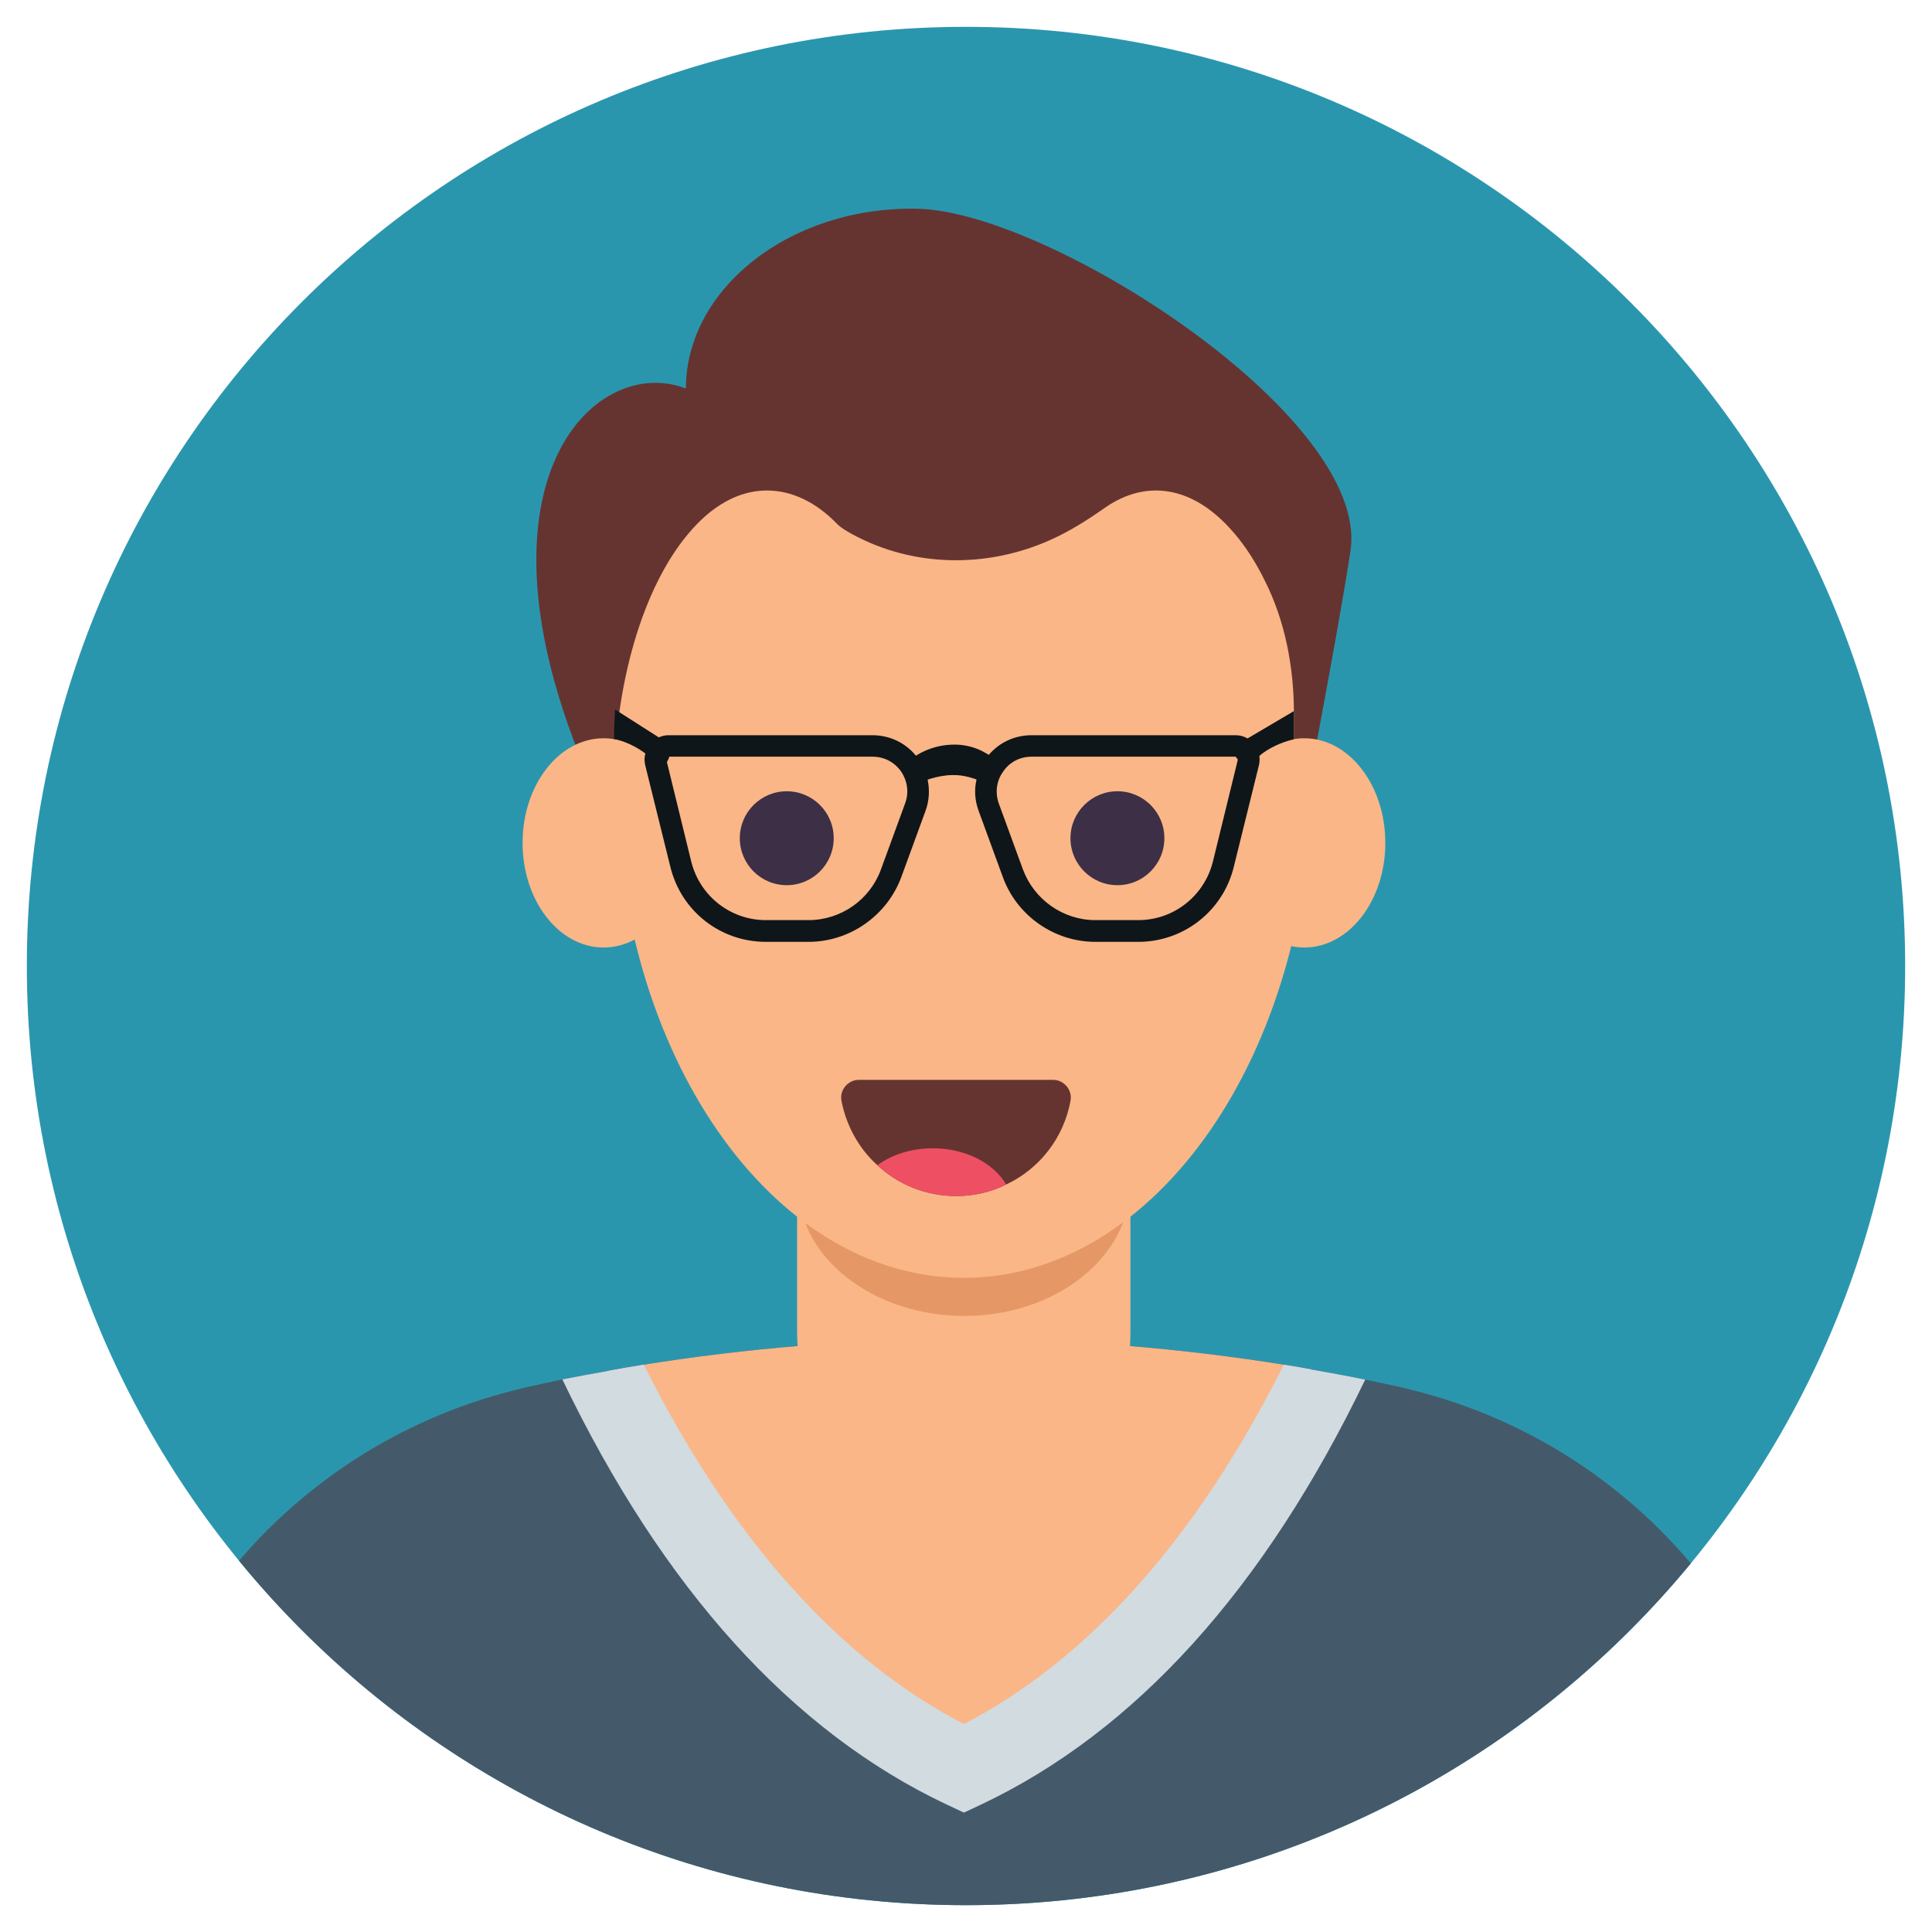 <svg xmlns="http://www.w3.org/2000/svg" xmlns:xlink="http://www.w3.org/1999/xlink" enable-background="new 0 0 72 72" viewBox="0 0 72 72"><path fill="#2A96AE" d="M71,36c0,19.299-15.627,35-35,35C16.624,71,1,55.295,1,36C1,16.67,16.67,1,36,1
		C55.33,1,71,16.67,71,36z"/><defs><path id="a" d="M71,36c0,19.299-15.627,35-35,35C16.624,71,1,55.295,1,36C1,16.67,16.67,1,36,1
				C55.33,1,71,16.67,71,36z"/></defs><clipPath id="b"><use overflow="visible" xlink:href="#a"/></clipPath><g clip-path="url(#b)"><path fill="#FAB687" d="M32.105,16.559c0,0-11.036,2.5-11.268,2.562s1.155,12.188,1.155,12.188l13.755-6.013
					L32.105,16.559z"/><path fill="#445A6B" d="M67.716,71.11H4.118c0-9.163,6.248-17.107,15.084-19.308
					c0.169-0.05,0.347-0.089,0.526-0.129c0.407-0.089,0.813-0.178,1.23-0.268
					c0.555-0.109,1.101-0.208,1.656-0.307c0.416-0.079,0.833-0.149,1.25-0.218
					c0.04-0.01,0.089-0.01,0.129-0.02c3.957-0.635,7.934-0.952,11.92-0.952c3.997,0,7.973,0.317,11.93,0.952
					c0.04,0.01,0.089,0.01,0.129,0.02c0.307,0.05,0.605,0.099,0.912,0.159
					c0.664,0.119,1.329,0.238,1.993,0.377c0.407,0.079,0.813,0.169,1.22,0.258h0.01
					c0.178,0.04,0.357,0.079,0.526,0.129C61.468,54.003,67.716,61.947,67.716,71.11z"/><path fill="#FAB687" d="M47.971,50.879c-3.997-0.645-8.023-0.972-12.059-0.972c-4.026,0-8.053,0.327-12.049,0.972
					c-0.416,0.07-0.833,0.139-1.25,0.218c1.874,3.61,4.354,6.922,6.863,10.026
					c0.228,0.283,0.457,0.553,0.686,0.83c1.243,0.519,2.354,1.348,3.366,2.226
					c0.536,0.465,1.035,0.971,1.553,1.457c0.254,0.238,0.518,0.462,0.774,0.696
					c-0.455-0.417-0.255-0.209,0.066,0.009c1.927-1.396,3.787-2.904,5.635-4.494
					c3.521-3.035,6.357-6.287,7.329-10.81C48.576,50.978,48.279,50.929,47.971,50.879z"/><path fill="#D2DBE0" d="M50.877,51.415c-3.759,7.805-8.568,13.12-14.32,15.838l-0.635,0.297l-0.635-0.297
						c-5.762-2.717-10.582-8.043-14.33-15.847c0.555-0.109,1.101-0.208,1.656-0.307
						c0.416-0.079,0.833-0.149,1.25-0.218c0.04-0.01,0.089-0.01,0.129-0.02
						c3.253,6.476,7.259,10.968,11.93,13.388c4.661-2.42,8.668-6.912,11.92-13.388
						c0.04,0.01,0.089,0.01,0.129,0.02c0.307,0.05,0.605,0.099,0.912,0.159
						C49.548,51.157,50.212,51.276,50.877,51.415z"/><path fill="#FAB687" d="M42.128,40.718v8.94c0,3.649-2.697,6.606-6.026,6.606h-0.37
					c-3.329,0-6.026-2.957-6.026-6.606v-8.94H42.128z"/><path fill="#E59865" d="M35.941,49.041L35.941,49.041c-3.174,0-5.885-1.91-6.164-4.43
					c-0.047-0.425-0.071-0.854-0.071-1.286c0-0.429,0.024-0.855,0.07-1.276c0.277-2.521,2.989-4.431,6.164-4.431
					h0.001c3.417,0,6.187,2.208,6.187,4.931v1.561C42.128,46.833,39.358,49.041,35.941,49.041z"/><path fill="#FAB687" d="M35.917,10.246c-22.811,12.313-12.966,8.367-12.966,18.688
					c0,10.321,5.805,18.688,12.966,18.688c7.161,0,12.966-8.367,12.966-18.688
					C48.884,18.613,42.219,6.845,35.917,10.246z"/><path fill="#663430" d="M50.331,20.51c-0.43,2.92-2.11,11.62-2.11,11.62V26.6c0-1.72-0.32-3.44-1.09-4.97
					c-0.33-0.67-0.71-1.26-1.12-1.74c-0.86-1.02-1.86-1.61-2.93-1.61c-0.676,0-1.321,0.233-1.922,0.655
					c-0.643,0.453-1.311,0.874-2.03,1.194l0,0c-2.36,1.052-5.093,1.015-7.364-0.218
					c-0.256-0.139-0.452-0.266-0.554-0.371c-0.78-0.81-1.68-1.26-2.63-1.26c-1.08,0-2.08,0.59-2.93,1.61
					c-1.67,1.98-2.78,5.58-2.78,9.7c0,1.03,0.06,0.37,0.2,1.31c0.13,0.41,0.26,0.83,0.41,1.23
					c-7.2-13.22-1.63-19.09,2.08-17.65c0-3.7,3.87-6.81,8.65-6.7C39.131,7.9,51.051,15.55,50.331,20.51z"/><circle cx="29.32" cy="31.238" r="1.75" fill="#3D2F46"/><circle cx="41.643" cy="31.238" r="1.75" fill="#3D2F46"/><ellipse cx="48.607" cy="31.412" fill="#FAB687" rx="3.02" ry="3.899"/><ellipse cx="22.495" cy="31.412" fill="#FAB687" rx="3.02" ry="3.899"/><path fill="#0F1619" d="M34.571 29.06c-.05-.27-.17-.53-.33-.77-.03-.04-.06-.08-.1-.12l-.01-.01c-.39-.48-.98-.76-1.61-.76h-7.61c-.13 0-.25.03-.36.08-.13.05-.25.14-.34.26-.08.1-.14.22-.16.34-.04.14-.04.28-.01.42l.94 3.8c.4 1.65 1.86 2.8 3.56 2.8h1.59c1.54 0 2.93-.98 3.46-2.42l.9-2.46C34.631 29.84 34.651 29.44 34.571 29.06zM33.731 29.94l-.9 2.46c-.41 1.13-1.49 1.89-2.7 1.89h-1.59c-1.32 0-2.46-.9-2.78-2.18l-.91-3.72-.02-.08.08-.11h7.61c.43 0 .81.2 1.06.55C33.821 29.11 33.881 29.54 33.731 29.94zM46.751 27.74c-.07-.09-.16-.17-.26-.22-.13-.08-.28-.12-.44-.12h-7.61c-.63 0-1.2.27-1.59.73l-.01.01c-.04.05-.08.1-.12.15-.17.23-.28.48-.33.76v.01c-.09.38-.06.78.08 1.16l.9 2.46c.52 1.44 1.91 2.42 3.45 2.42h1.6c1.69 0 3.16-1.15 3.56-2.8l.94-3.8c.02-.11.03-.22.01-.33C46.911 28.02 46.851 27.87 46.751 27.74zM45.201 32.11c-.32 1.28-1.46 2.18-2.78 2.18h-1.6c-1.2 0-2.28-.76-2.7-1.89l-.9-2.46c-.14-.4-.09-.83.16-1.18.24-.36.63-.56 1.06-.56h7.61l.08.11L45.201 32.11z"/><path fill="#0F1619" d="M36.726 28.059c-.371-.222-.831-.331-1.273-.307-.443.017-.867.147-1.225.353-.159.091-.3.197-.435.31.142.255.235.536.293.826.188-.08.379-.155.559-.212.291-.088.571-.142.841-.144.448-.016.872.129 1.357.35.052-.306.153-.601.297-.872C37.018 28.247 36.883 28.141 36.726 28.059zM48.221 26.5v1.05c-.47.11-.95.33-1.29.62-.14.13-.28.27-.4.42-.15-.05-.27-.15-.34-.3-.12-.26-.02-.57.22-.72l.08-.05L48.221 26.5zM24.941 28.2c-.01.06-.04.11-.07.17 0 .01-.01.02-.02.02-.07.1-.17.17-.28.2-.16-.19-.33-.36-.52-.51-.33-.25-.76-.46-1.17-.54 0-.37.02-.74.04-1.1l1.63 1.04.14.09C24.911 27.71 25.001 27.96 24.941 28.2z"/><path fill="#663430" d="M39.897,41.013c-0.25,1.39-1.16,2.55-2.4,3.13c-0.56,0.28-1.19,0.43-1.86,0.43
					c-1.14,0-2.17-0.43-2.94-1.15c-0.69-0.62-1.16-1.47-1.34-2.41c-0.07-0.4,0.25-0.77,0.65-0.77h7.24
					C39.647,40.243,39.967,40.613,39.897,41.013z"/><path fill="#EF4F63" d="M37.497,44.143c-0.56,0.28-1.19,0.43-1.86,0.43c-1.14,0-2.17-0.43-2.94-1.15
				c0.54-0.39,1.26-0.63,2.07-0.63C35.977,42.793,37.027,43.343,37.497,44.143z"/></g></svg>